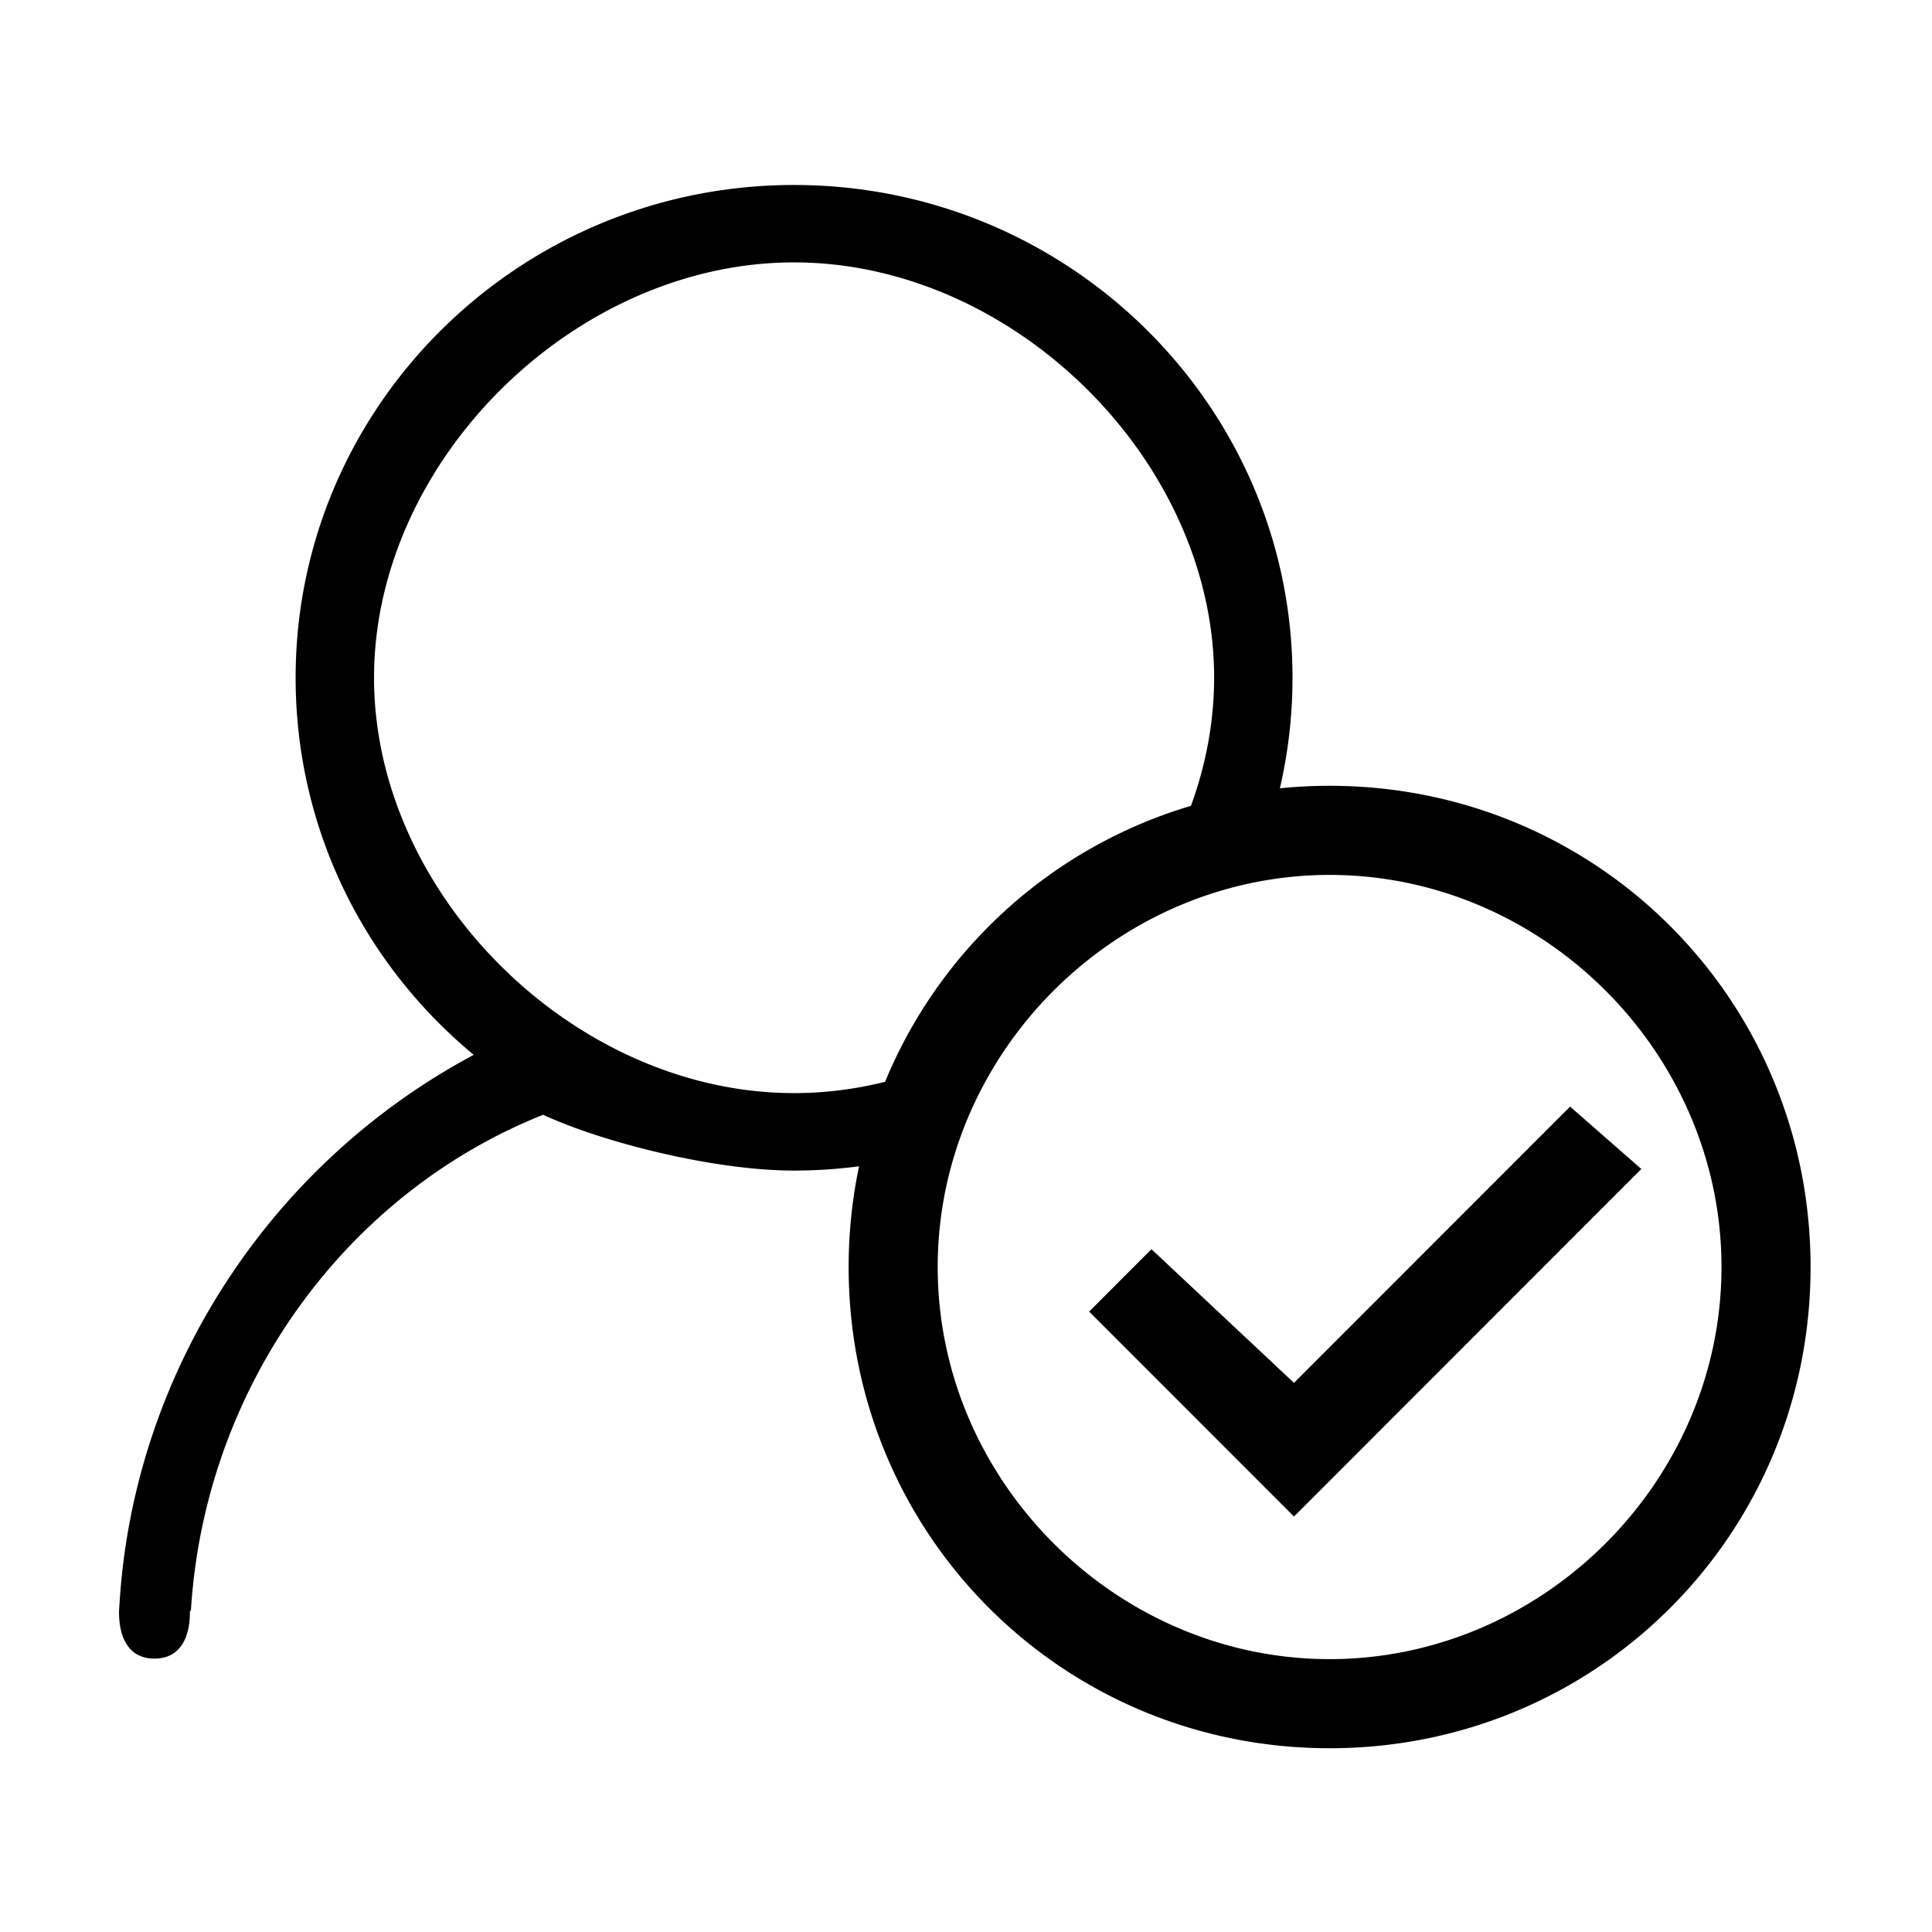 <svg xmlns="http://www.w3.org/2000/svg" width="1024" height="1024" viewBox="0 0 1024 1024"><path d="M704.718 416.488a261.4 261.4 0 0 0-26.349 1.326 259.222 259.222 0 0 0 6.683-58.587c0-144.01-118.509-261.185-264.179-261.185-145.678 0-264.183 117.175-264.183 261.185 0 77.594 34.287 149.973 94.394 199.872C143.193 616.711 71.579 726.617 63.472 847.958l-.338 5.057c-.004.106-.013.209-.018.312l-.03.458h.022c-.013.252-.022.496-.022.744 0 13.566 5.227 24.56 18.78 24.56 13.557 0 18.79-10.994 18.79-24.56 0-.248-.013-.492-.018-.744h.509l.381-5.04c8.898-115.313 81.94-216.282 186.354-257.894 31.174 14.489 90.282 29.574 132.964 29.574a263.86 263.86 0 0 0 34.471-2.264 259.918 259.918 0 0 0-5.523 53.385c0 141.701 113.303 255.059 254.922 255.059S959.64 813.246 959.64 671.546c0-141.699-113.299-255.058-254.922-255.058zm-283.85 162.88c-116.4 0-222.622-105.127-222.622-220.163 0-115.018 106.222-220.129 222.622-220.129 116.417 0 222.644 105.115 222.644 220.129 0 23.303-4.363 46.199-12.286 67.905C557.49 449 498.12 503.1 469.111 573.391c-15.7 3.898-31.874 5.977-48.243 5.977zm283.85 300.003C591.42 879.371 497 784.904 497 671.543c0-22.969 3.88-45.168 11.003-65.959 8.856-25.822 22.725-49.48 40.397-69.77a213.493 213.493 0 0 1 37.385-33.84c22.289-15.815 47.722-27.37 75.036-33.428a202.672 202.672 0 0 1 43.896-4.825c113.298 0 207.709 94.467 207.709 207.821.001 113.362-94.41 207.829-207.708 207.829zm0 0"/><path d="M832.177 586.526L685.835 732.944 610.298 662.1l-33.043 33.065 108.58 108.631 184.108-184.21-37.766-33.06zm0 0"/></svg>